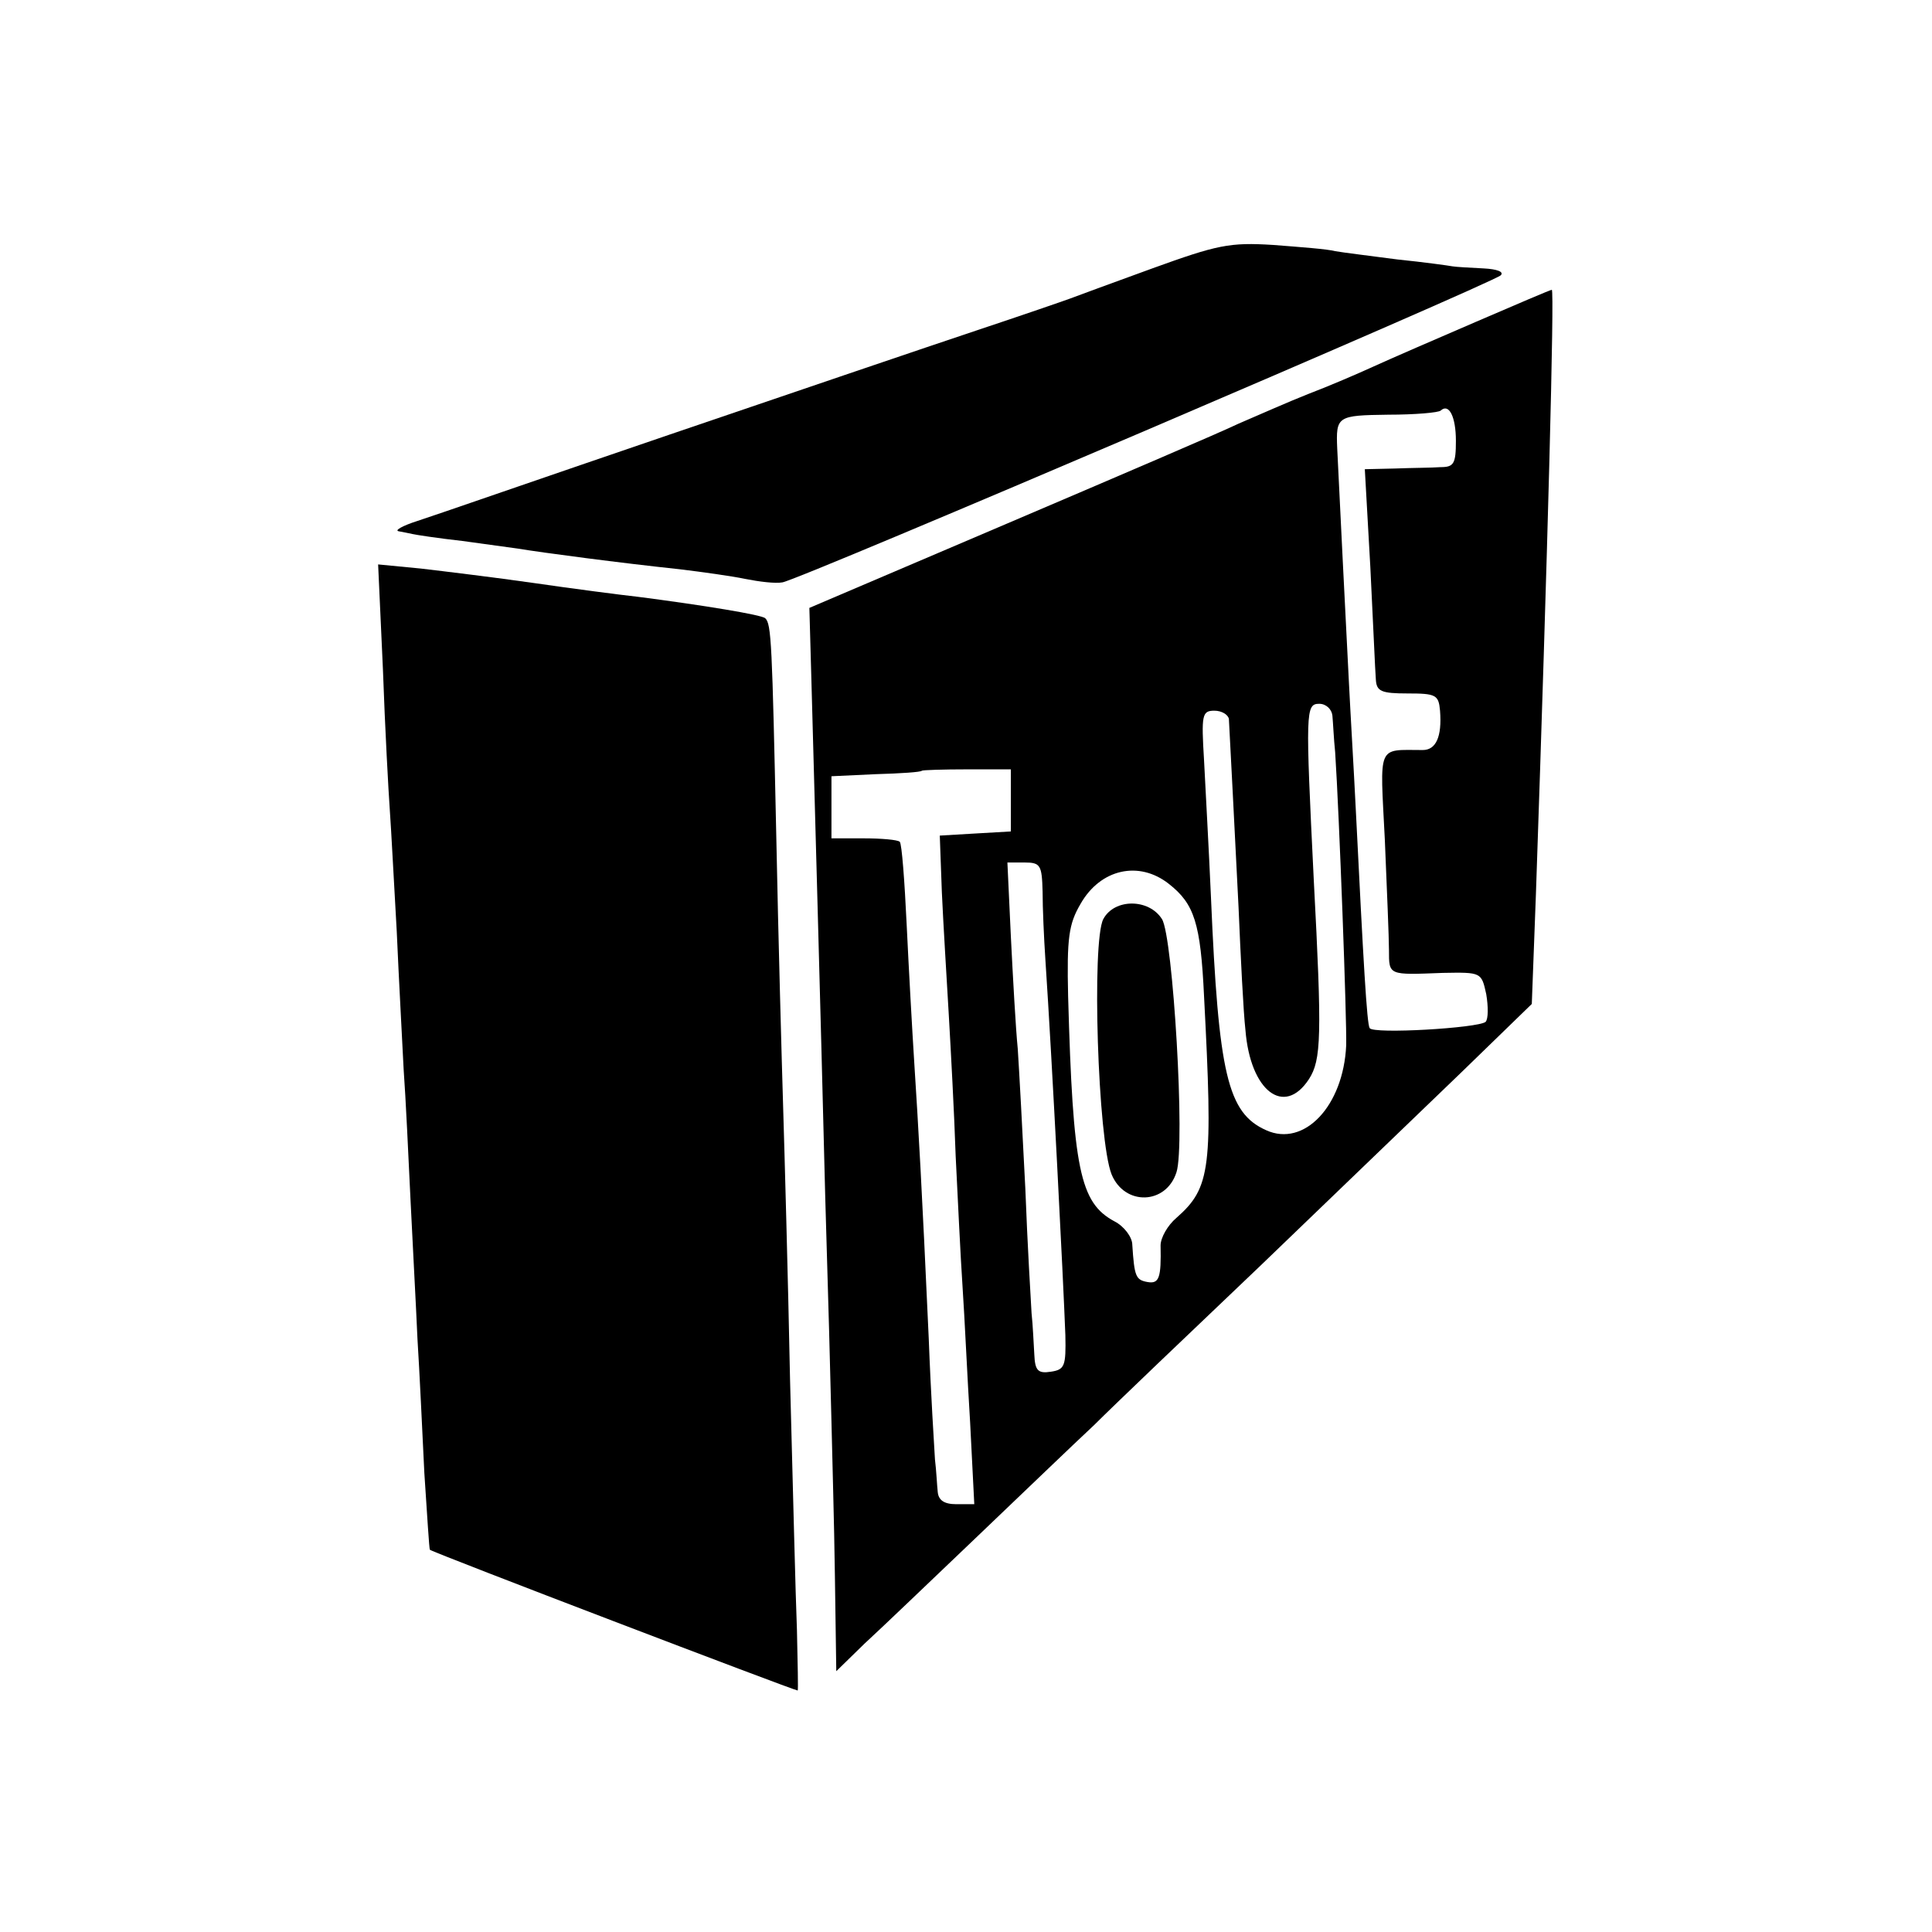 <?xml version="1.0" standalone="no"?>
<!DOCTYPE svg PUBLIC "-//W3C//DTD SVG 20010904//EN"
 "http://www.w3.org/TR/2001/REC-SVG-20010904/DTD/svg10.dtd">
<svg version="1.0" xmlns="http://www.w3.org/2000/svg"
 width="280pt" height="280pt" viewBox="0 0 280 280"
 preserveAspectRatio="xMidYMid meet">
<g transform="translate(0,280) scale(0.1,-0.1)"
fill="#000000" stroke="none">
<path d="M1670 2411 c-58 -21 -112 -41 -120 -44 -8 -3 -69 -24 -135 -46 -66
-22 -266 -90 -445 -151 -179 -61 -343 -118 -365 -125 -22 -7 -34 -14 -27 -15
6 -1 15 -3 20 -4 4 -1 36 -6 72 -10 36 -5 72 -10 80 -11 36 -6 150 -21 235
-30 33 -4 76 -10 95 -14 20 -4 44 -7 54 -5 23 3 1028 433 1041 445 5 5 -5 9
-25 10 -19 1 -39 2 -45 3 -5 1 -41 6 -80 10 -38 5 -79 10 -90 12 -11 3 -51 6
-90 9 -63 4 -81 0 -175 -34z"/>
<path d="M2140 2334 c-58 -25 -125 -54 -149 -65 -24 -11 -66 -29 -95 -40 -28
-11 -73 -31 -101 -43 -27 -13 -179 -78 -336 -145 l-286 -122 3 -107 c4 -150
13 -465 20 -747 4 -132 8 -278 9 -325 1 -47 4 -147 5 -224 l2 -138 41 40 c23
21 96 91 161 153 66 63 143 137 172 164 28 28 136 131 240 230 103 99 234 225
291 280 l103 100 6 160 c17 494 27 875 23 875 -2 0 -51 -21 -109 -46z m-30
-173 c0 -33 -3 -38 -22 -38 -13 -1 -42 -1 -66 -2 l-44 -1 8 -142 c4 -79 7
-152 8 -163 1 -17 8 -20 46 -20 41 0 45 -2 47 -25 3 -38 -6 -57 -25 -57 -67 0
-62 10 -55 -130 3 -71 6 -143 6 -160 0 -37 -1 -36 78 -33 56 1 56 1 63 -31 3
-18 3 -36 -1 -40 -11 -9 -163 -18 -168 -9 -4 6 -9 94 -20 315 -3 61 -8 144
-10 185 -3 56 -15 298 -17 340 -2 47 0 48 74 49 39 0 73 3 76 6 12 11 22 -9
22 -44z m-179 -398 c1 -10 2 -34 4 -53 6 -91 17 -389 16 -425 -4 -88 -61 -148
-116 -123 -56 25 -69 81 -80 338 -3 69 -8 158 -10 198 -4 66 -3 72 15 72 11 0
20 -6 21 -12 2 -34 8 -156 14 -273 3 -71 7 -152 10 -178 7 -88 56 -126 92 -71
18 28 19 62 7 289 -12 245 -12 255 8 255 10 0 18 -8 19 -17z m-466 -123 l0
-45 -52 -3 -51 -3 3 -82 c2 -45 7 -125 10 -177 3 -52 8 -144 10 -205 3 -60 7
-146 10 -190 3 -44 7 -133 11 -197 l6 -118 -26 0 c-18 0 -26 6 -27 18 -1 9 -2
31 -4 47 -1 17 -6 95 -9 175 -10 221 -15 307 -21 400 -3 47 -8 137 -11 200 -3
63 -7 117 -10 120 -3 3 -27 5 -52 5 l-47 0 0 45 0 45 64 3 c36 1 66 3 67 5 1
1 31 2 66 2 l63 0 0 -45z m46 -132 c0 -24 2 -68 4 -98 10 -150 26 -465 29
-545 1 -45 -1 -50 -21 -53 -19 -3 -23 2 -24 25 -1 15 -2 42 -4 60 -1 18 -6 99
-9 180 -4 81 -9 173 -11 203 -3 30 -7 103 -10 163 l-5 107 25 0 c23 0 25 -4
26 -42z m183 11 c37 -29 46 -57 51 -163 13 -249 10 -277 -40 -321 -13 -11 -23
-29 -23 -40 1 -47 -2 -56 -19 -53 -17 3 -19 8 -22 54 0 11 -12 27 -26 34 -50
27 -60 75 -67 326 -2 85 1 105 18 134 29 51 85 63 128 29z"/>
<path d="M1599 1468 c-17 -32 -8 -320 12 -370 19 -46 79 -44 94 3 13 39 -5
342 -21 367 -19 30 -69 30 -85 0z"/>
<path d="M555 1829 c3 -85 8 -176 10 -204 2 -27 6 -106 10 -175 3 -69 8 -159
10 -200 3 -41 7 -127 10 -190 3 -63 8 -153 10 -200 3 -47 7 -134 10 -195 4
-60 7 -110 8 -111 4 -4 528 -204 533 -204 1 0 0 39 -1 87 -2 49 -6 212 -10
363 -3 151 -8 329 -10 395 -2 66 -7 244 -10 395 -6 277 -7 306 -16 314 -5 5
-91 19 -184 31 -27 3 -96 12 -151 20 -56 8 -130 17 -164 21 l-62 6 7 -153z"/>
</g>
</svg>
